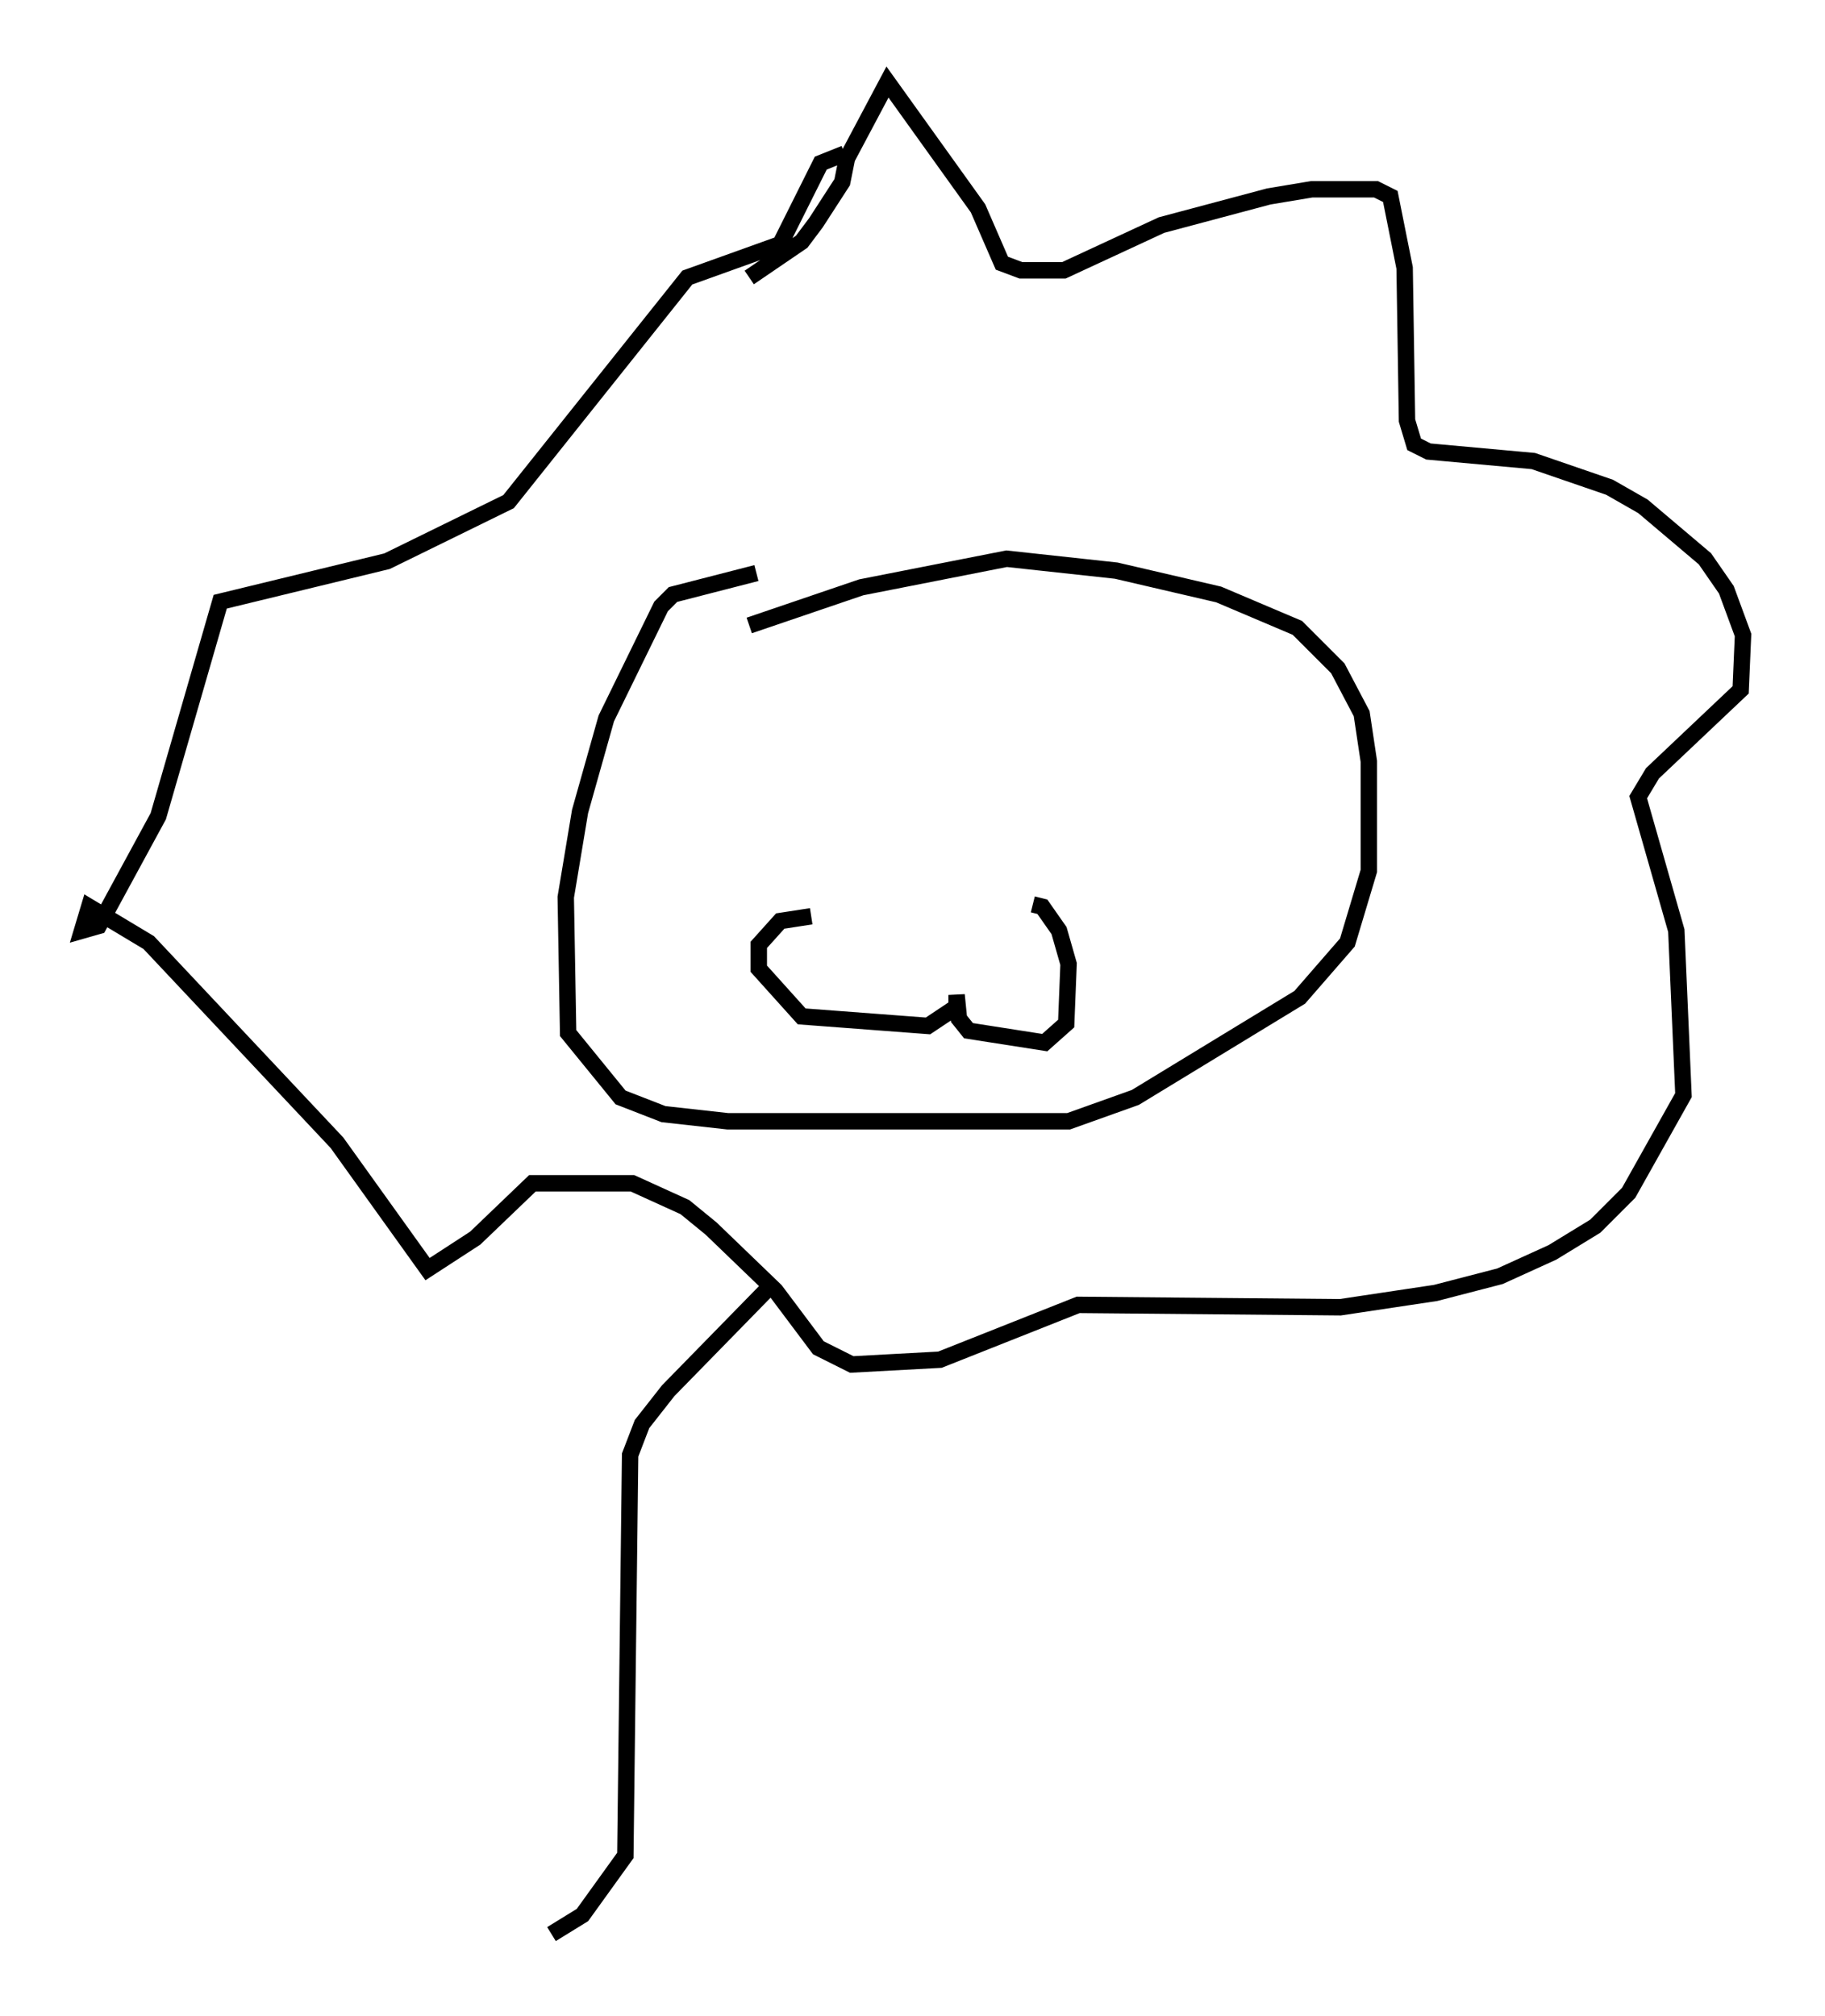 <?xml version="1.0" encoding="utf-8" ?>
<svg baseProfile="full" height="122.86" version="1.1" width="111.24" xmlns="http://www.w3.org/2000/svg" xmlns:ev="http://www.w3.org/2001/xml-events" xmlns:xlink="http://www.w3.org/1999/xlink"><defs /><rect fill="white" height="122.86" width="111.24" x="0" y="0" /><path d="M58.162, 34.922 m-12.056, 0.0 l-5.084, 1.307 -0.726, 0.726 l-3.341, 6.827 -1.598, 5.665 l-0.872, 5.229 0.145, 8.279 l3.196, 3.922 2.615, 1.017 l3.922, 0.436 20.771, 0.0 l4.067, -1.453 10.022, -6.101 l2.905, -3.341 1.307, -4.358 l0.0, -6.682 -0.436, -2.905 l-1.453, -2.76 -2.469, -2.469 l-4.793, -2.034 -6.246, -1.453 l-6.682, -0.726 -8.86, 1.743 l-6.827, 2.324 m3.777, 17.721 l-1.888, 0.291 -1.307, 1.453 l0.0, 1.453 2.615, 2.905 l7.698, 0.581 1.743, -1.162 l0.0, -0.726 0.145, 1.453 l0.581, 0.726 4.648, 0.726 l1.307, -1.162 0.145, -3.631 l-0.581, -2.034 -1.017, -1.453 l-0.581, -0.145 m-17.285, -38.201 l3.196, -2.179 0.872, -1.162 l1.598, -2.469 0.291, -1.453 l2.469, -4.648 5.52, 7.698 l1.453, 3.341 1.162, 0.436 l2.615, 0.0 5.955, -2.76 l6.536, -1.743 2.615, -0.436 l3.922, 0.0 0.872, 0.436 l0.872, 4.358 0.145, 9.296 l0.436, 1.453 0.872, 0.436 l6.391, 0.581 4.648, 1.598 l2.034, 1.162 3.777, 3.196 l1.307, 1.888 1.017, 2.76 l-0.145, 3.341 -5.374, 5.084 l-0.872, 1.453 2.324, 8.134 l0.436, 10.022 -3.341, 5.955 l-2.034, 2.034 -2.615, 1.598 l-3.196, 1.453 -3.922, 1.017 l-5.81, 0.872 -15.978, -0.145 l-8.425, 3.341 -5.374, 0.291 l-2.034, -1.017 -2.615, -3.486 l-3.922, -3.777 -1.598, -1.307 l-3.196, -1.453 -6.101, 0.0 l-3.486, 3.341 -2.905, 1.888 l-5.52, -7.698 -11.475, -12.201 l-3.631, -2.179 -0.436, 1.453 l1.017, -0.291 3.631, -6.682 l3.777, -13.073 10.168, -2.469 l7.408, -3.631 10.894, -13.654 l5.665, -2.034 2.469, -4.939 l1.453, -0.581 m-4.358, 68.849 l-6.391, 6.536 -1.598, 2.034 l-0.726, 1.888 -0.291, 24.402 l-2.615, 3.631 -1.888, 1.162 " fill="none" stroke="black" stroke-width="1" /></svg>